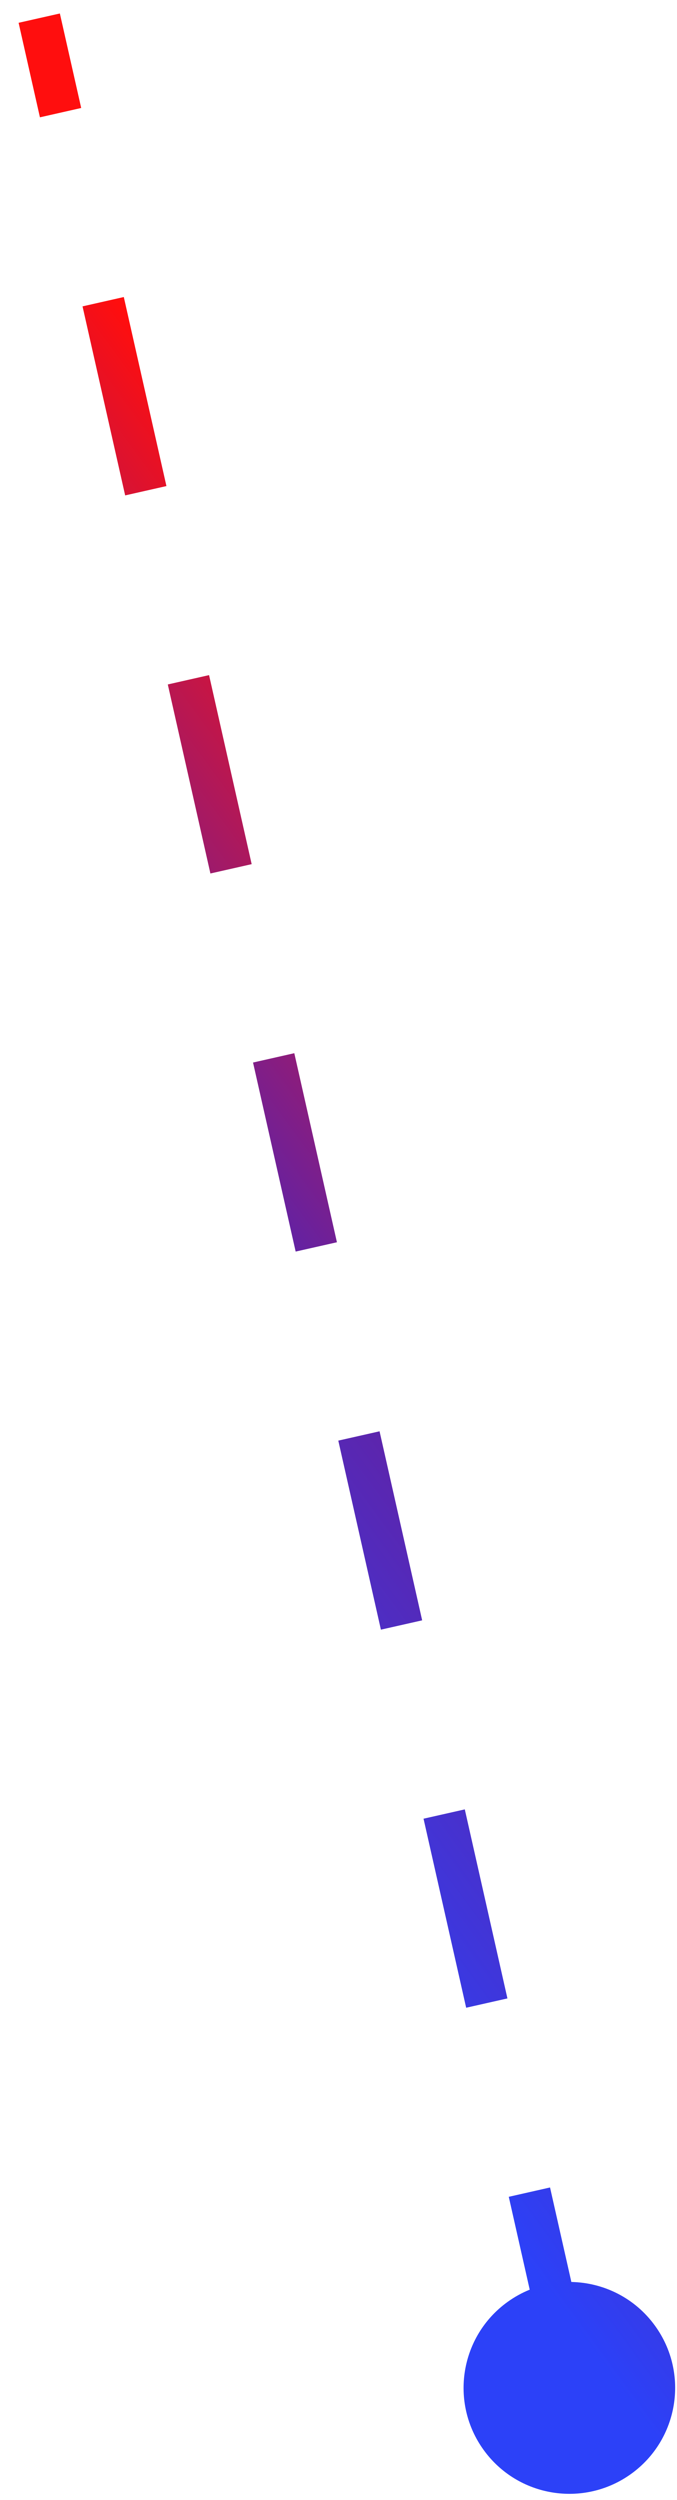 <svg width="32" height="118" viewBox="0 0 32 118" fill="none" xmlns="http://www.w3.org/2000/svg">
<path fill-rule="evenodd" clip-rule="evenodd" d="M2.83 0.636L3.838 5.097L1.887 5.538L0.879 1.076L2.83 0.636ZM5.852 14.02L7.867 22.943L5.916 23.384L3.901 14.461L5.852 14.02ZM9.882 31.866L11.896 40.789L9.945 41.23L7.931 32.307L9.882 31.866ZM13.911 49.712L15.926 58.636L13.975 59.076L11.96 50.153L13.911 49.712ZM17.941 67.559L19.955 76.482L18.004 76.922L15.99 67.999L17.941 67.559ZM21.97 85.405L23.985 94.328L22.034 94.768L20.019 85.845L21.97 85.405ZM25.038 108.075C24.674 108.222 24.321 108.416 23.988 108.656C21.748 110.27 21.241 113.395 22.856 115.635C24.471 117.876 27.596 118.383 29.836 116.768C32.076 115.153 32.583 112.028 30.968 109.788C30.012 108.461 28.525 107.742 27.007 107.712L25.999 103.251L24.048 103.692L25.038 108.075Z" fill="url(#paint0_linear_209_10)"/>
<defs>
<linearGradient id="paint0_linear_209_10" x1="-20.46" y1="-21.215" x2="-52.942" y2="2.605" gradientUnits="userSpaceOnUse">
<stop stop-color="#FF0E0E"/>
<stop offset="0.495" stop-color="#6122A5"/>
<stop offset="0.971" stop-color="#2C41F8"/>
</linearGradient>
</defs>
</svg>
